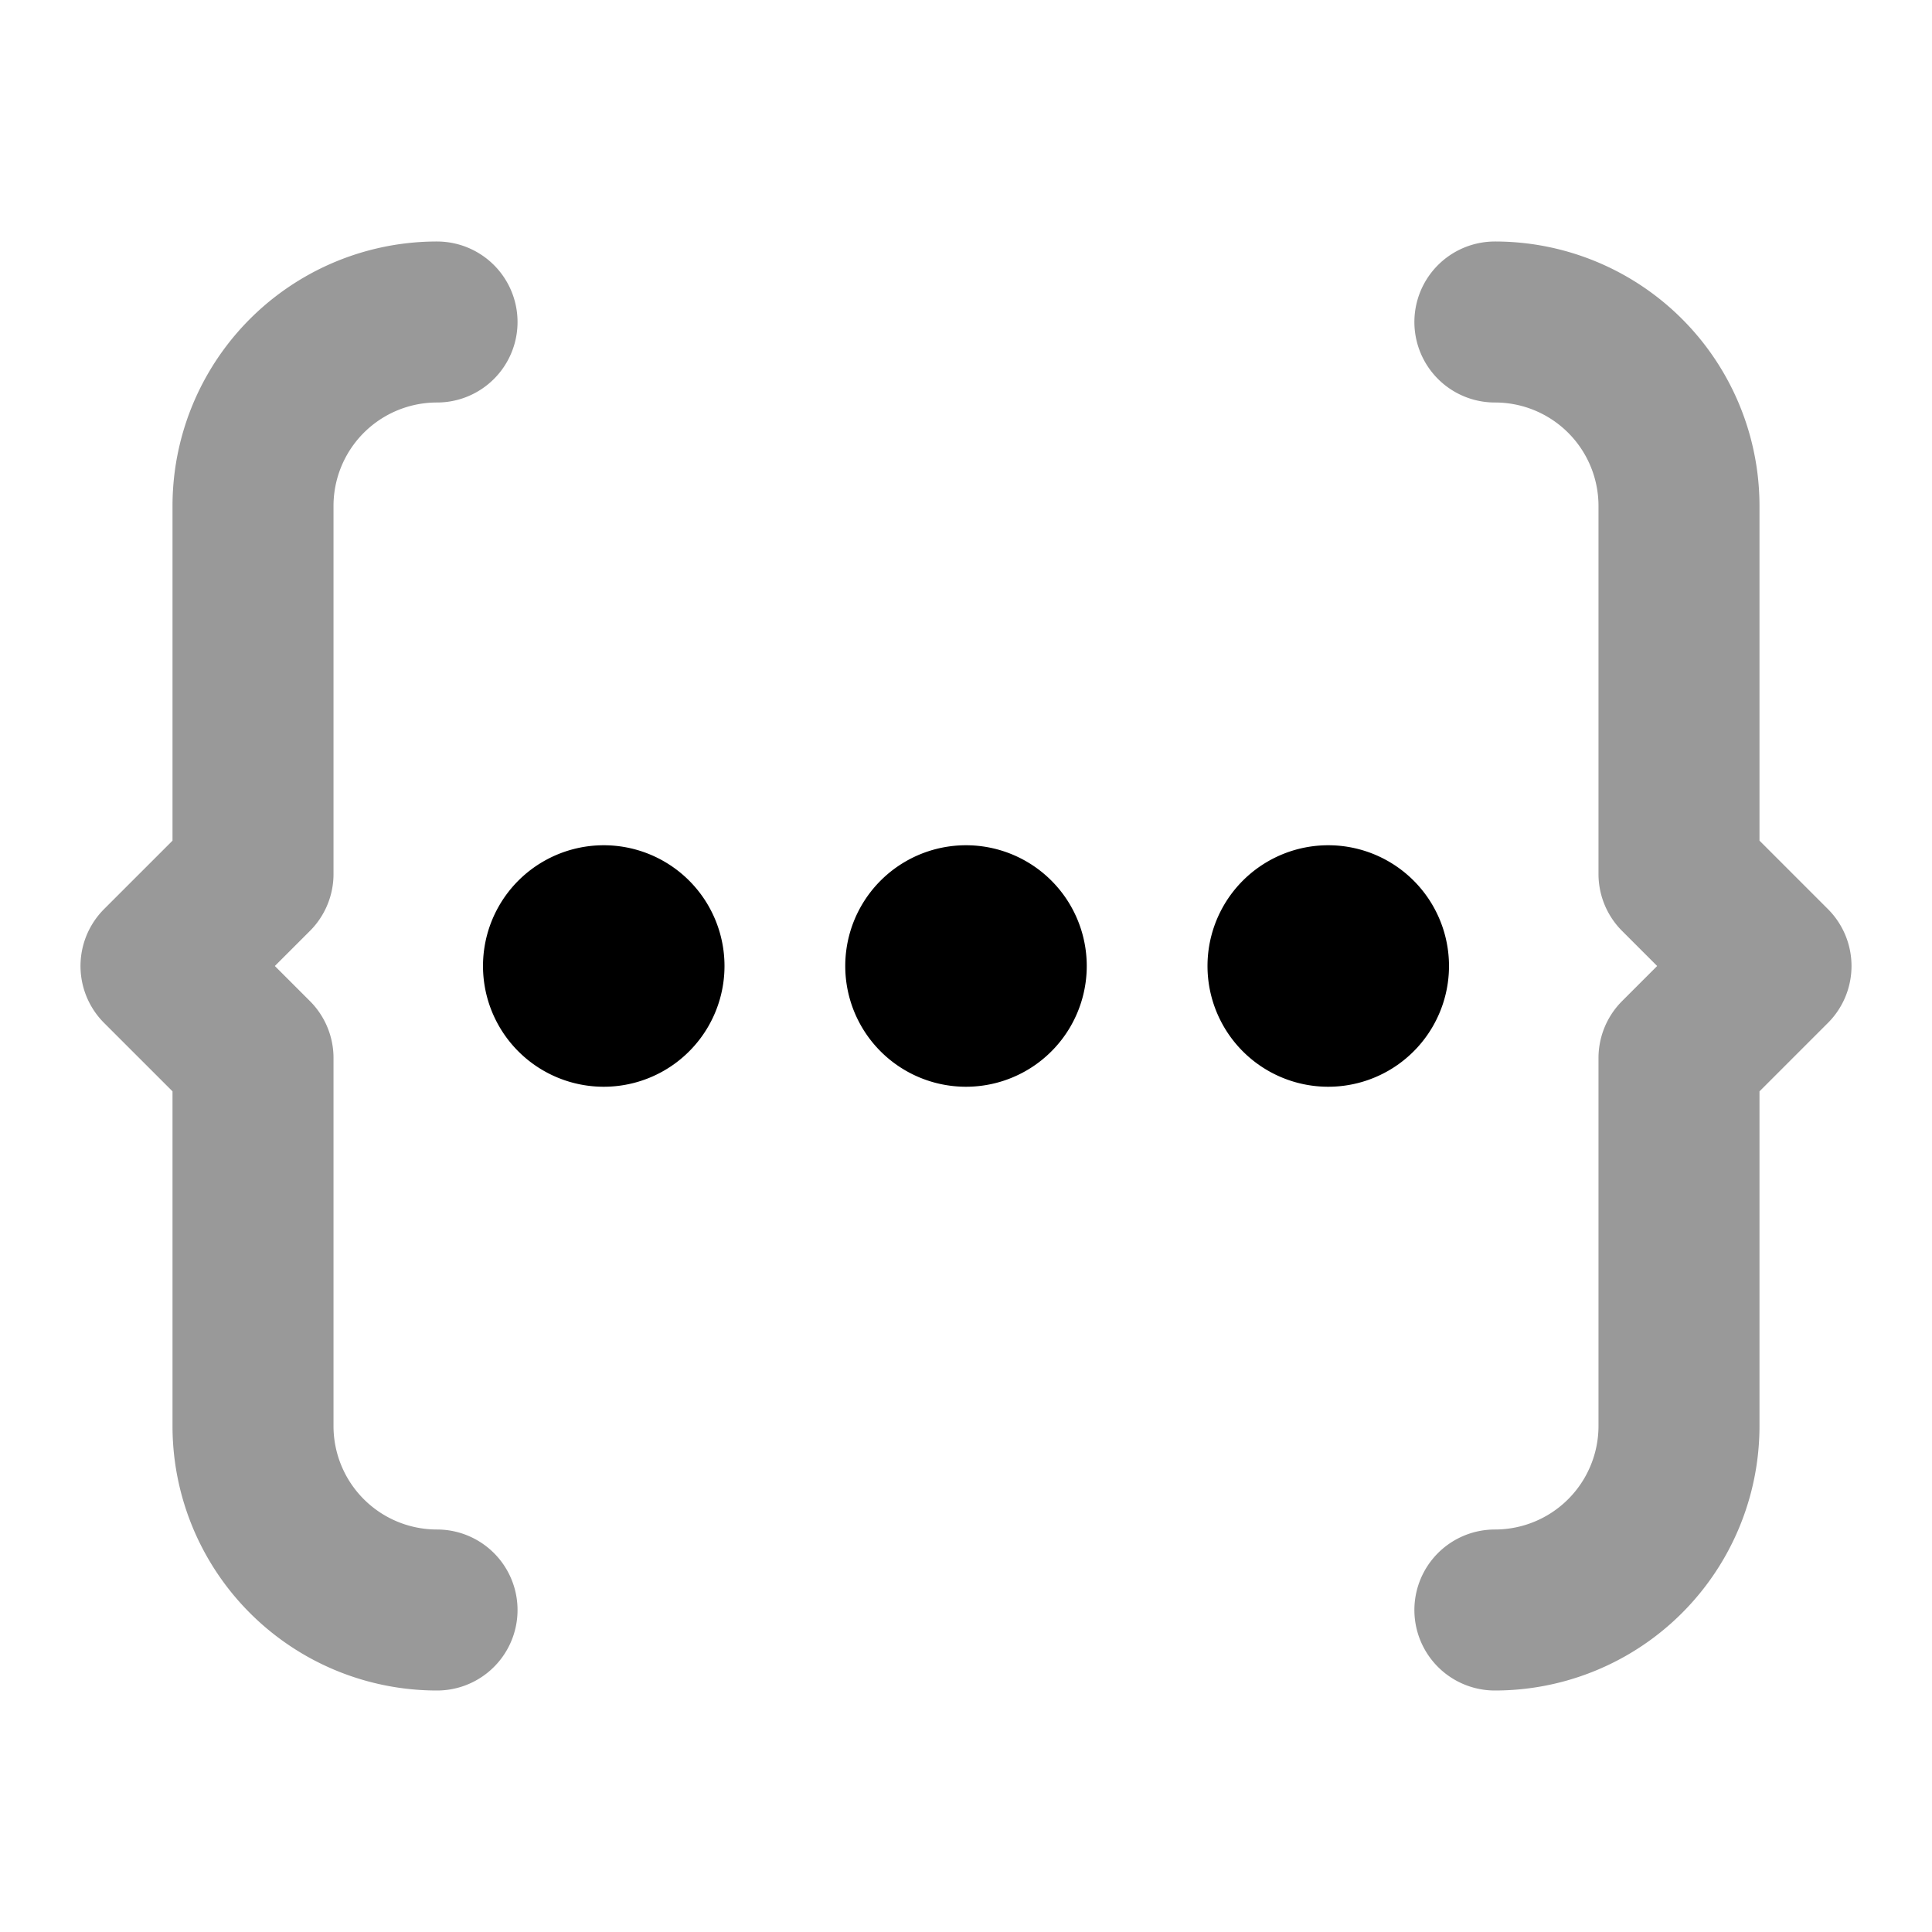 <svg fill="none" xmlns="http://www.w3.org/2000/svg" viewBox="0 0 24 24"><path opacity=".4" d="M18.57 20a2.286 2.286 0 0 0 2.287-2.286v-4.571L22 12l-1.143-1.143V6.286A2.285 2.285 0 0 0 18.57 4M5.429 4a2.285 2.285 0 0 0-2.286 2.286v4.571L2 12l1.143 1.143v4.571A2.285 2.285 0 0 0 5.429 20" stroke="currentColor" stroke-width="2" stroke-linecap="round" stroke-linejoin="round"/><path d="M7.5 12h.01M12 12h.01m4.49 0h.01M8 12a.5.5 0 1 1-1 0 .5.5 0 0 1 1 0Zm4.5 0a.5.5 0 1 1-1 0 .5.5 0 0 1 1 0Zm4.5 0a.5.5 0 1 1-1 0 .5.5 0 0 1 1 0Z" stroke="currentColor" stroke-width="2" stroke-linecap="round" stroke-linejoin="round"/></svg>